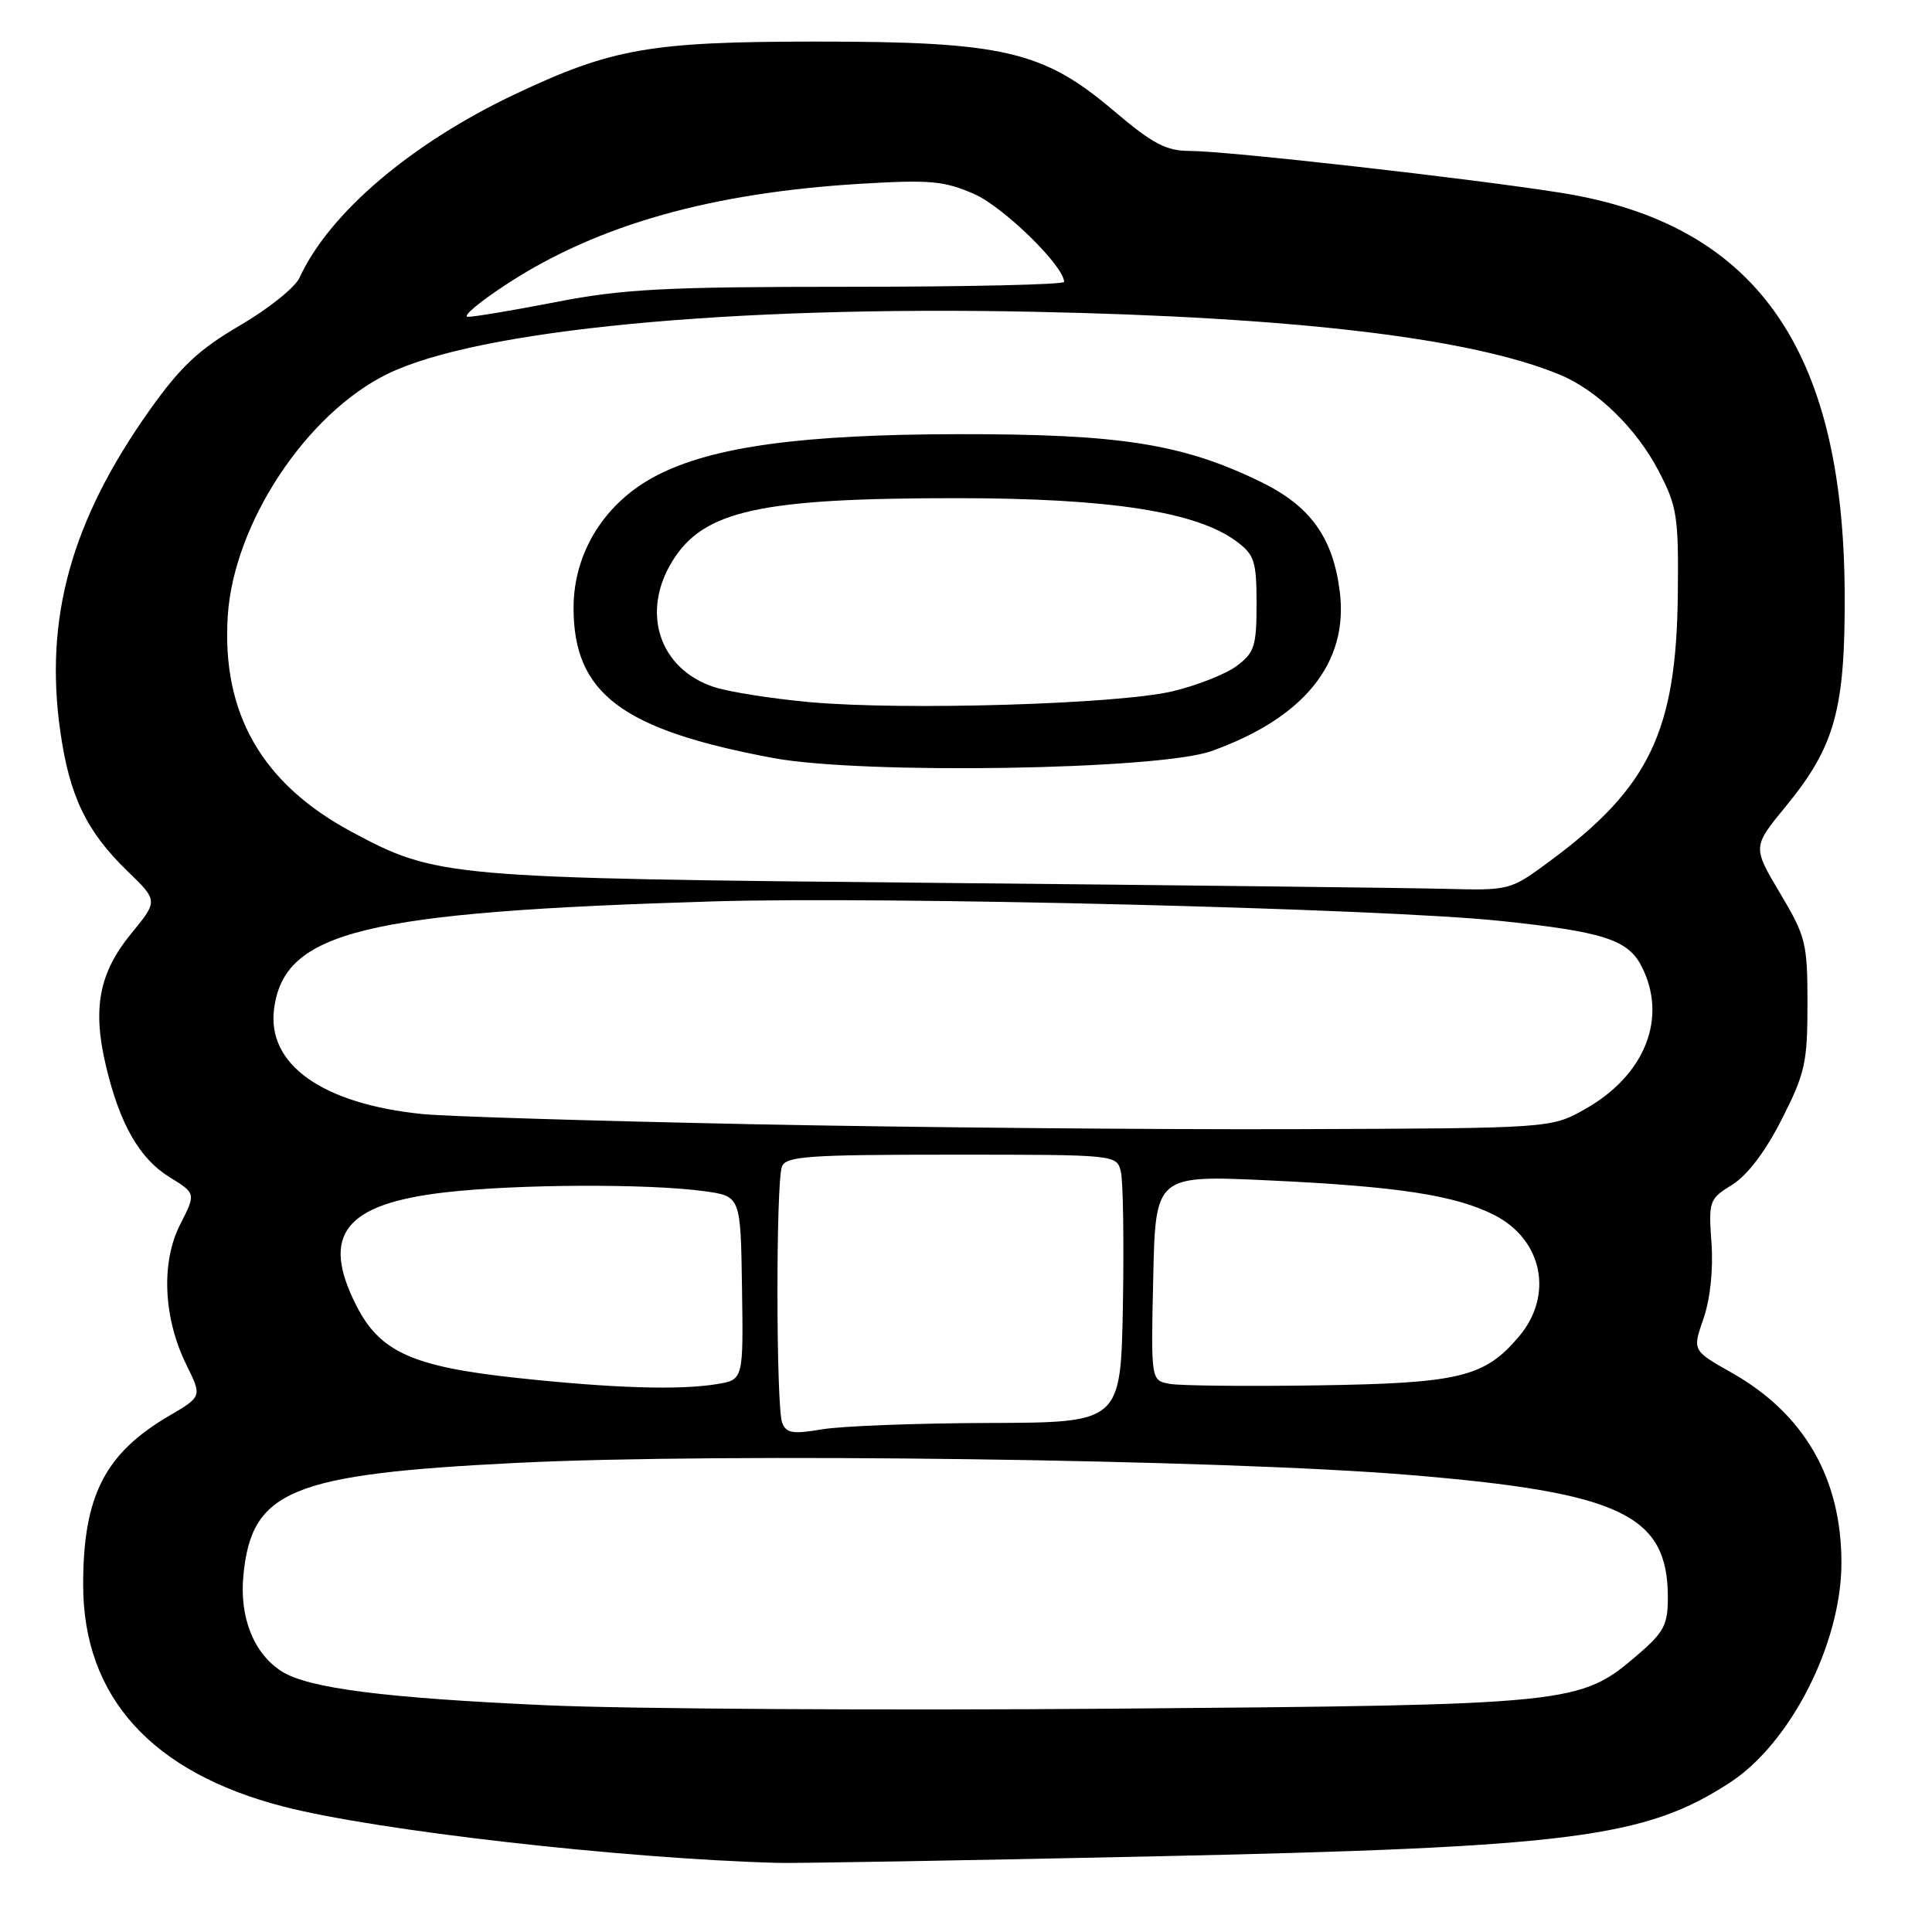 <?xml version="1.0" encoding="UTF-8" standalone="no"?>
<!DOCTYPE svg PUBLIC "-//W3C//DTD SVG 1.1//EN" "http://www.w3.org/Graphics/SVG/1.1/DTD/svg11.dtd" >
<svg xmlns="http://www.w3.org/2000/svg" xmlns:xlink="http://www.w3.org/1999/xlink" version="1.1" viewBox="0 0 256 256">
 <g >
 <path fill="currentColor"
d=" M 152.33 245.99 C 208.26 244.78 218.00 243.54 229.27 236.17 C 237.30 230.92 244.00 217.70 244.00 207.09 C 244.00 195.86 239.06 187.31 229.43 181.88 C 224.25 178.95 224.25 178.95 225.72 174.73 C 226.61 172.15 227.03 168.25 226.78 164.72 C 226.38 159.13 226.47 158.87 229.53 156.98 C 231.53 155.74 233.93 152.58 236.09 148.32 C 239.18 142.23 239.50 140.81 239.50 133.03 C 239.50 124.95 239.29 124.10 235.86 118.34 C 232.22 112.22 232.22 112.22 236.61 106.87 C 243.17 98.87 244.51 93.99 244.43 78.50 C 244.25 46.06 232.57 29.63 206.80 25.54 C 194.72 23.63 162.59 20.00 157.68 20.00 C 154.51 20.00 152.77 19.08 147.53 14.64 C 138.21 6.73 132.88 5.50 108.00 5.51 C 86.21 5.52 81.09 6.41 68.31 12.45 C 54.49 18.98 43.60 28.25 39.68 36.82 C 39.09 38.09 35.55 40.93 31.80 43.12 C 26.37 46.29 23.94 48.56 19.86 54.30 C 9.46 68.94 5.85 81.88 7.99 96.92 C 9.21 105.50 11.45 110.16 16.89 115.43 C 20.95 119.36 20.95 119.36 17.37 123.72 C 13.14 128.89 12.23 133.59 14.02 141.16 C 15.84 148.90 18.46 153.50 22.45 155.97 C 25.97 158.14 25.97 158.14 23.87 162.25 C 21.31 167.28 21.64 174.66 24.71 180.87 C 26.77 185.05 26.77 185.05 22.40 187.61 C 13.88 192.60 11.01 198.25 11.02 210.00 C 11.02 224.85 20.09 234.88 37.60 239.39 C 49.95 242.57 82.41 246.27 103.00 246.84 C 105.47 246.91 127.67 246.52 152.33 245.99 Z  M 72.50 225.96 C 50.85 224.99 40.77 223.70 37.27 221.43 C 33.60 219.05 31.72 214.29 32.25 208.76 C 33.33 197.47 38.52 195.33 68.45 193.84 C 95.71 192.48 161.89 193.37 186.76 195.44 C 214.77 197.76 220.99 200.71 221.00 211.67 C 221.00 215.31 220.48 216.29 216.97 219.30 C 209.33 225.83 208.61 225.91 147.50 226.41 C 117.25 226.65 83.50 226.45 72.50 225.96 Z  M 103.64 188.51 C 102.83 186.38 102.80 156.70 103.61 154.58 C 104.13 153.21 107.06 153.00 126.09 153.00 C 147.94 153.00 147.96 153.00 148.52 155.25 C 148.82 156.49 148.94 164.47 148.79 173.00 C 148.50 188.50 148.50 188.50 131.00 188.55 C 121.38 188.58 111.43 188.96 108.89 189.40 C 105.04 190.05 104.18 189.91 103.64 188.51 Z  M 68.49 182.58 C 54.68 181.10 50.33 179.14 47.22 173.00 C 42.45 163.60 45.65 159.53 59.01 157.99 C 68.48 156.90 85.95 156.82 93.32 157.84 C 98.14 158.50 98.14 158.50 98.32 170.66 C 98.50 182.82 98.50 182.82 95.00 183.40 C 90.03 184.22 81.22 183.95 68.49 182.58 Z  M 155.00 183.37 C 152.50 182.92 152.50 182.92 152.81 169.31 C 153.11 155.71 153.11 155.71 168.17 156.41 C 185.27 157.21 192.86 158.38 198.02 161.01 C 204.39 164.26 205.89 171.60 201.30 177.06 C 196.72 182.49 193.42 183.29 174.50 183.57 C 165.15 183.71 156.38 183.62 155.00 183.37 Z  M 99.50 148.96 C 78.60 148.53 59.02 147.93 56.00 147.62 C 42.70 146.28 35.33 141.04 36.32 133.65 C 37.69 123.40 48.18 120.84 94.50 119.44 C 117.18 118.75 182.80 120.37 198.64 122.01 C 212.36 123.44 215.68 124.49 217.49 127.99 C 221.03 134.83 218.00 142.50 209.96 147.00 C 205.50 149.50 205.50 149.50 171.50 149.62 C 152.80 149.68 120.40 149.39 99.50 148.96 Z  M 123.50 116.98 C 59.03 116.36 57.84 116.25 46.59 110.22 C 34.71 103.85 29.35 94.51 30.18 81.62 C 30.96 69.37 40.60 54.78 51.38 49.53 C 63.35 43.70 96.70 40.49 136.86 41.31 C 171.75 42.02 195.02 44.80 206.71 49.66 C 211.65 51.71 216.85 56.79 219.78 62.41 C 222.22 67.09 222.43 68.40 222.32 78.72 C 222.13 96.88 218.55 104.36 205.38 114.09 C 200.09 118.00 200.09 118.00 191.29 117.77 C 186.46 117.65 155.95 117.29 123.50 116.98 Z  M 160.50 99.53 C 172.80 95.15 178.71 87.83 177.53 78.40 C 176.63 71.22 173.64 67.06 167.08 63.86 C 156.69 58.80 148.46 57.50 127.00 57.53 C 106.30 57.56 94.48 59.17 87.08 62.97 C 80.19 66.50 76.00 73.15 76.00 80.55 C 76.00 91.90 82.41 96.71 102.50 100.45 C 114.31 102.64 153.49 102.02 160.50 99.53 Z  M 67.37 37.50 C 79.33 29.76 94.29 25.54 114.04 24.35 C 123.28 23.80 125.13 23.97 129.11 25.72 C 133.01 27.45 141.00 35.27 141.00 37.35 C 141.00 37.71 128.19 38.00 112.54 38.00 C 88.19 38.00 82.58 38.29 73.79 40.00 C 68.13 41.10 62.83 41.99 62.00 41.98 C 61.17 41.97 63.59 39.95 67.37 37.50 Z  M 107.33 93.04 C 102.29 92.58 96.56 91.68 94.60 91.03 C 87.36 88.64 84.89 81.15 89.10 74.34 C 93.24 67.64 100.68 66.00 126.93 66.01 C 147.06 66.02 158.59 67.81 163.86 71.75 C 166.22 73.51 166.50 74.37 166.50 80.00 C 166.50 85.62 166.22 86.49 163.87 88.24 C 162.43 89.32 158.61 90.83 155.37 91.60 C 148.17 93.31 119.79 94.16 107.33 93.04 Z "/>
</g>
</svg>